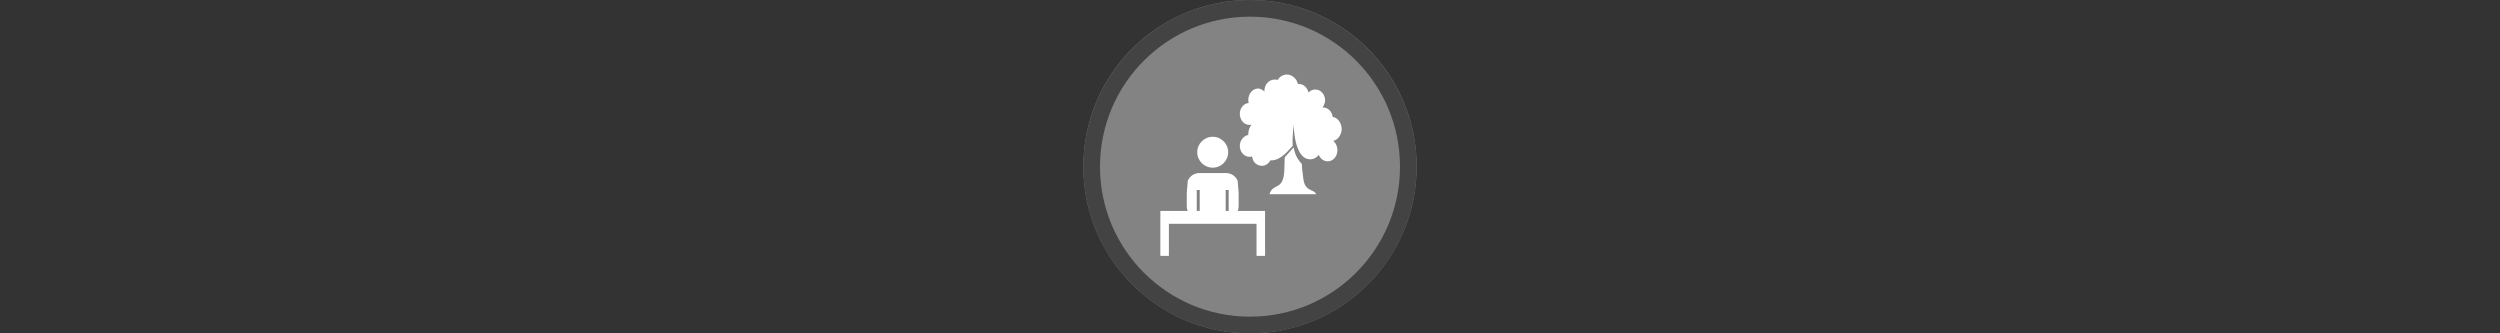 <svg width="300" height="40" viewBox="0 0 300 40" fill="none" xmlns="http://www.w3.org/2000/svg" xmlns:xlink="http://www.w3.org/1999/xlink">

<rect x="0" y="0" width="300" height="40" fill="#333333" stroke="none"/>

<g transform="translate(130, 0) scale(2 2) "> 

<g clip-path="url(#clip0)">
<path opacity="0.953" d="M9.999 0C15.514 0 20 4.446 20 10C20 15.517 15.514 20 9.999 20C4.486 20 0 15.517 0 10C0 4.446 4.486 0 9.999 0V0Z" fill="#878787"/>
<path opacity="0.95" fill-rule="evenodd" clip-rule="evenodd" d="M10 19C14.971 19 19 14.971 19 10C19 5.029 14.971 1 10 1C5.029 1 1 5.029 1 10C1 14.971 5.029 19 10 19ZM10 20C15.523 20 20 15.523 20 10C20 4.477 15.523 0 10 0C4.477 0 0 4.477 0 10C0 15.523 4.477 20 10 20Z" fill="#404040"/>
</g>
<defs>
<clipPath id="clip0">
<path d="M0 0H20V20H0V0Z" fill="white"/>
</clipPath>
</defs>

</g>%n%n
<g transform="translate(138, 8) scale(0.75 0.75) "> 

<path fill-rule="nonzero" fill="rgb(100%, 100%, 100%)" fill-opacity="1" d="M 7.906 17.02 C 7.07 17.02 6.352 17.527 6.043 18.254 L 5.883 20.203 L 5.883 22.34 C 5.883 22.602 5.934 22.848 6.023 23.078 L 1.656 23.078 L 1.656 30.27 L 3.023 30.27 L 3.023 25.145 L 17.043 25.145 L 17.043 30.27 L 18.41 30.27 L 18.41 23.078 L 14.043 23.078 C 14.133 22.848 14.184 22.602 14.184 22.34 L 14.184 20.203 L 14.023 18.254 C 13.715 17.527 12.996 17.02 12.16 17.02 Z M 7.48 19.734 L 7.957 19.734 L 7.957 23.078 L 7.48 23.078 Z M 12.109 19.734 L 12.586 19.734 L 12.586 23.078 L 12.109 23.078 Z M 12.109 19.734 "/>
<path fill-rule="nonzero" fill="rgb(100%, 100%, 100%)" fill-opacity="1" d="M 10.035 11.215 C 8.668 11.215 7.559 12.32 7.559 13.688 C 7.559 15.055 8.668 16.16 10.035 16.16 C 11.398 16.16 12.508 15.055 12.508 13.688 C 12.508 12.32 11.398 11.215 10.035 11.215 Z M 10.035 11.215 "/>
<path fill-rule="nonzero" fill="rgb(100%, 100%, 100%)" fill-opacity="1" d="M 22.992 9.242 C 22.992 9.242 22.992 14.824 25.641 14.824 C 26.523 14.824 26.996 14.109 26.996 14.109 C 27.27 14.746 27.812 15.145 28.422 15.145 C 29.305 15.145 29.984 14.348 29.984 13.391 C 29.984 12.75 29.711 12.191 29.305 11.875 C 29.578 11.875 30.664 11.316 30.664 9.961 C 30.664 9.082 30.051 8.125 29.238 8.043 C 29.102 7.168 28.492 6.527 27.676 6.527 L 27.609 6.527 C 27.812 6.211 28.016 5.809 28.016 5.41 C 28.016 4.453 27.336 3.656 26.453 3.656 C 26.047 3.656 25.641 3.816 25.367 4.137 C 25.164 3.336 24.555 2.777 23.875 2.777 L 23.672 2.777 C 23.465 1.902 22.719 1.262 21.906 1.262 C 21.293 1.262 20.75 1.582 20.41 2.141 C 20.277 2.062 20.07 2.062 19.938 2.062 C 19.055 2.062 18.309 2.859 18.309 3.816 L 18.309 3.977 C 18.035 3.734 17.695 3.496 17.289 3.496 C 16.473 3.496 15.727 4.293 15.727 5.332 C 15.727 5.492 15.727 5.652 15.797 5.809 C 14.98 5.891 14.371 6.609 14.371 7.566 C 14.371 8.523 15.047 9.32 15.93 9.32 C 16.066 9.32 16.203 9.32 16.27 9.242 C 15.93 9.641 15.727 10.199 15.727 10.836 L 15.727 10.918 C 14.98 11.074 14.371 11.793 14.371 12.672 C 14.371 13.629 15.047 14.426 15.93 14.426 C 16.066 14.426 16.203 14.426 16.34 14.348 C 16.406 15.227 17.086 15.863 17.898 15.863 C 18.441 15.863 18.984 15.543 19.258 14.984 C 20.992 15.129 22.434 13.016 22.84 12.664 C 22.762 11.684 22.84 10.812 22.992 9.242 Z M 22.992 9.242 "/>
<path fill-rule="nonzero" fill="rgb(100%, 100%, 100%)" fill-opacity="1" d="M 21.559 14.5 C 21.543 15.113 21.496 15.781 21.496 16.5 C 21.363 20.012 19.664 18.496 19.121 20.41 L 26.59 20.41 C 26.25 19.531 24.891 20.09 24.555 18.098 C 24.418 17.219 24.281 15.863 24.281 15.543 C 23.605 14.84 23.18 14.059 22.988 12.91 "/>

</g>%n%n</svg>